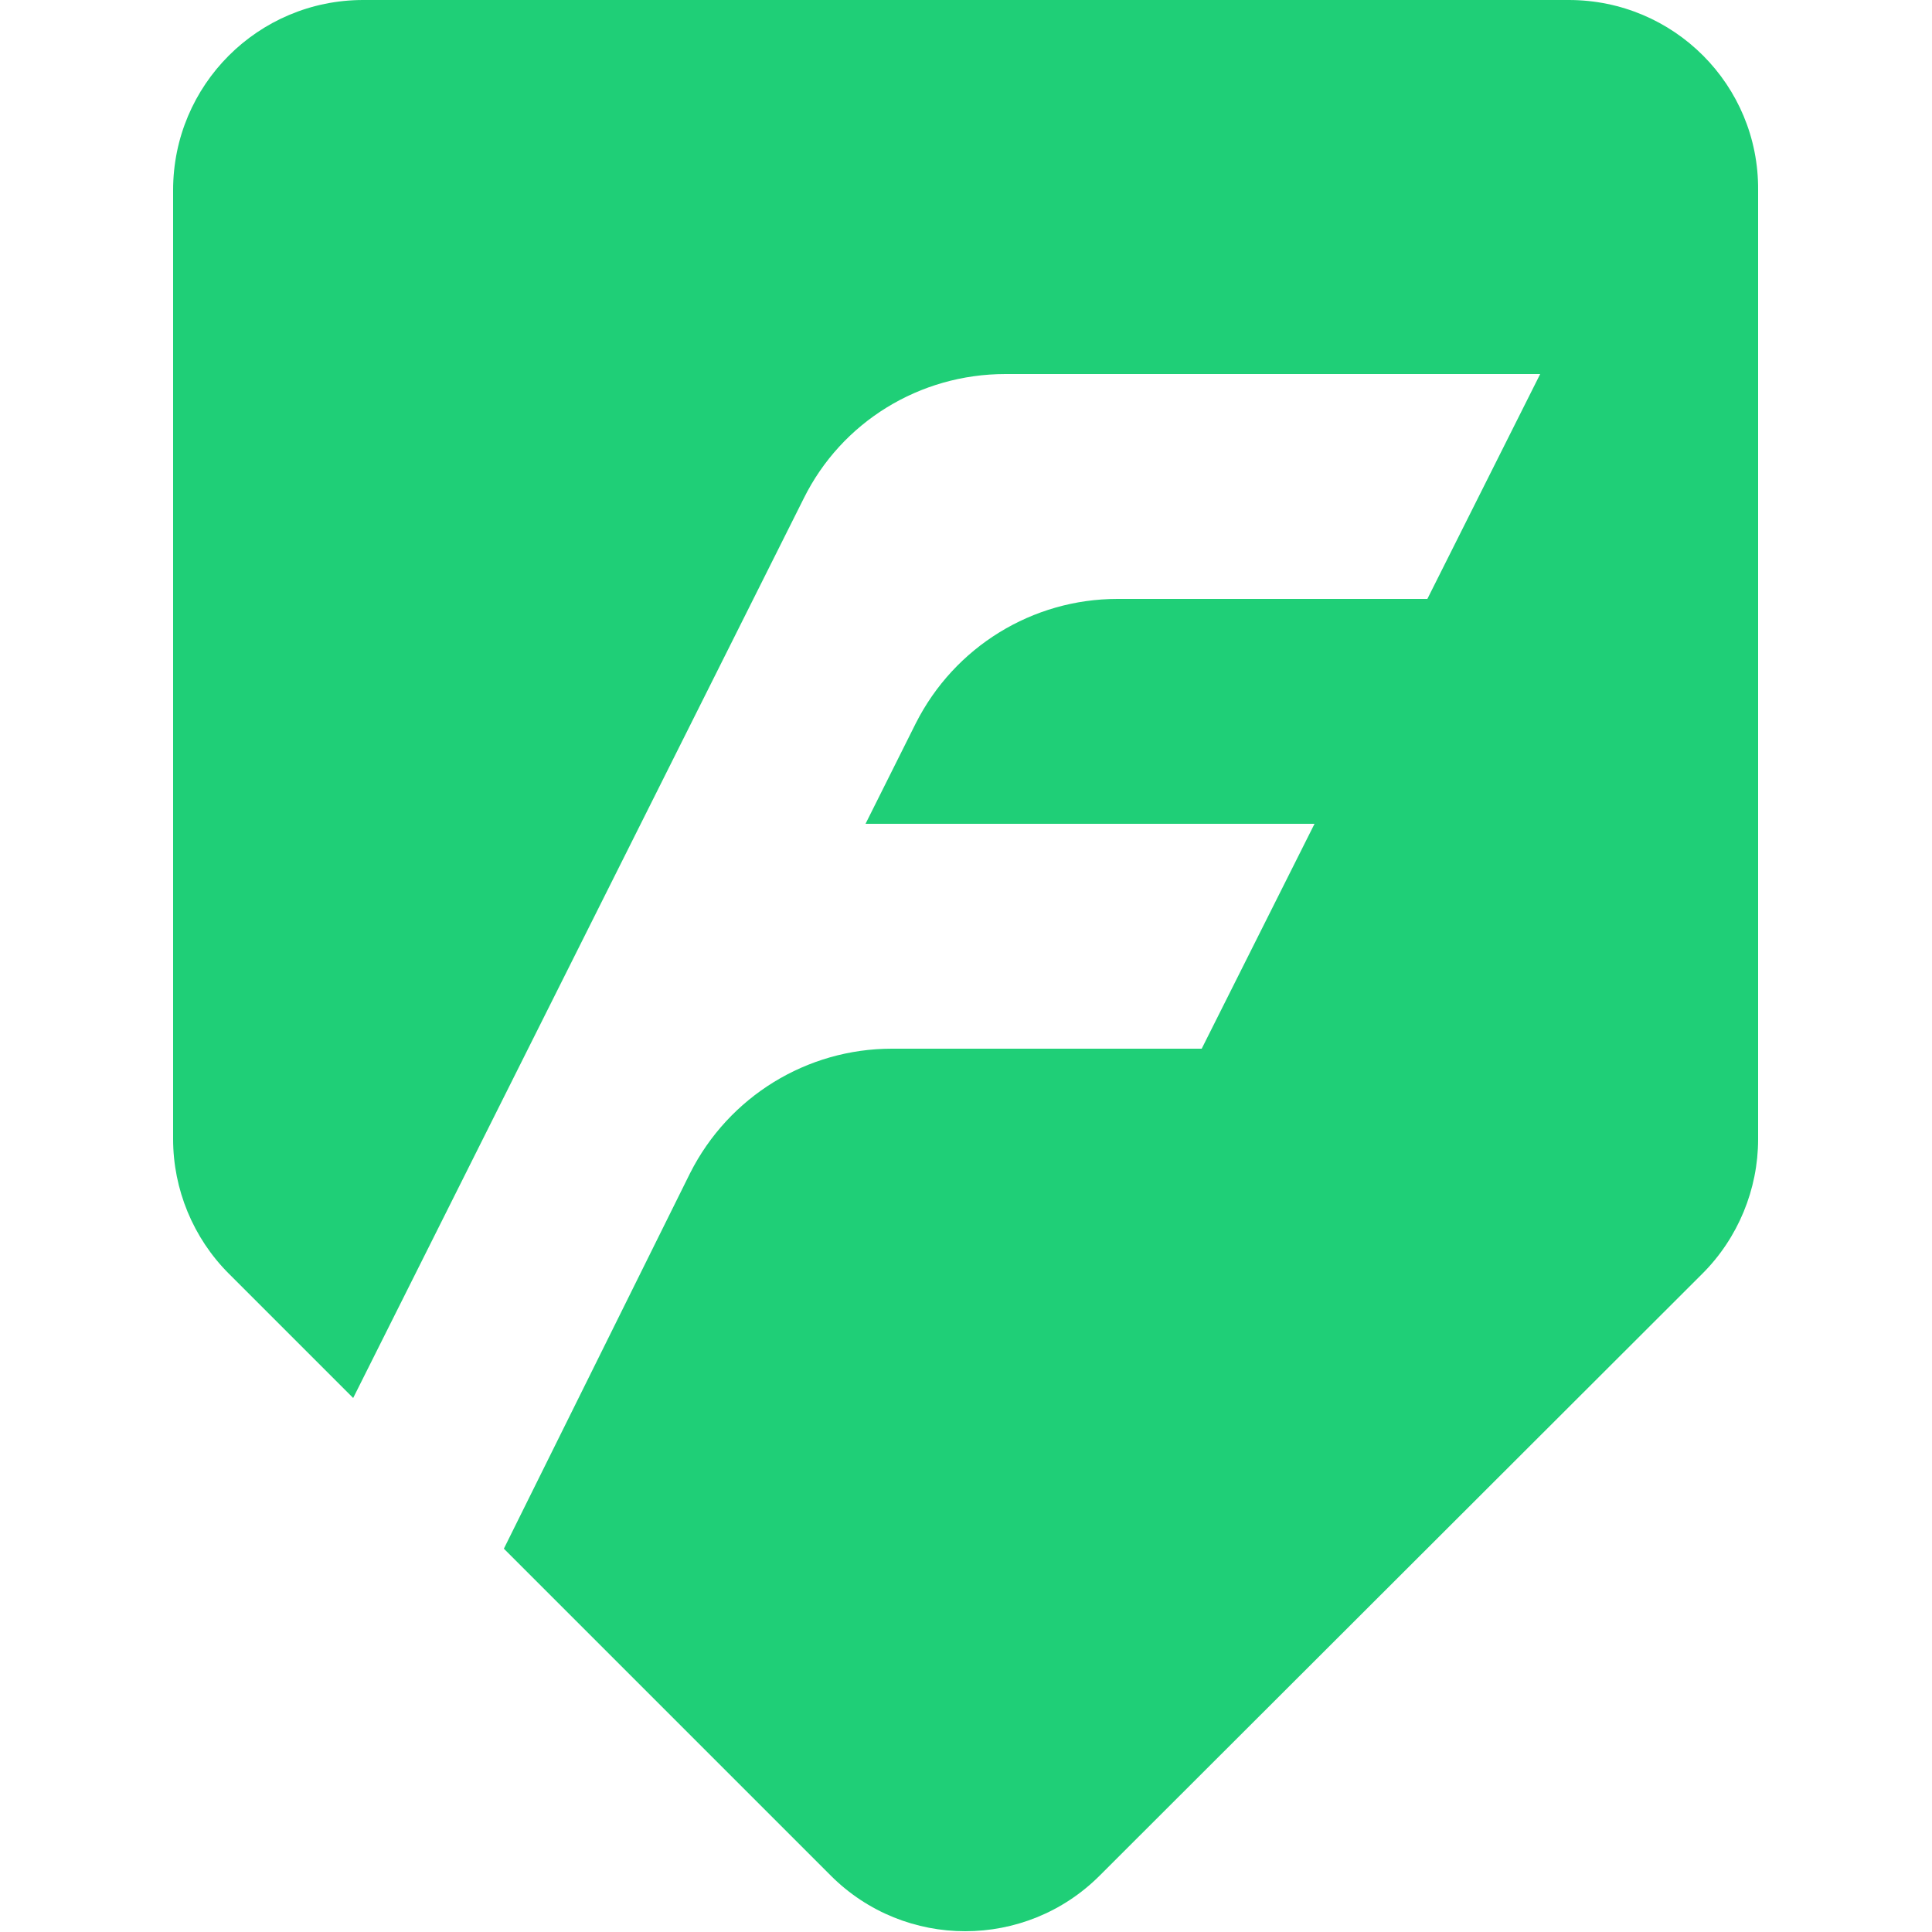 <?xml version="1.0" encoding="utf-8"?>
<!-- Generator: Adobe Illustrator 23.0.3, SVG Export Plug-In . SVG Version: 6.00 Build 0)  -->
<svg version="1.1" id="Calque_1" xmlns="http://www.w3.org/2000/svg" xmlns:xlink="http://www.w3.org/1999/xlink" x="0px" y="0px"
	 viewBox="0 0 250 250" style="enable-background:new 0 0 250 250;" xml:space="preserve">
<style type="text/css">
	.st0{fill:#1FCF77;}
	.st1{fill:none;}
</style>
<g>
	<path class="st0" d="M45.7,180.9L104,64.5c4.9-9.9,15-16.1,26.1-16.1h69.2l-14.6,29.1h-40.1c-11,0-21.1,6.2-26.1,16.1l-6.5,13h58.1
		l-14.6,29.1h-40.1c-11,0-21.1,6.2-26.1,16.1l-24.1,48.6l42.3,42.3c9.6,9.6,25.2,9.6,34.8,0l78-77.9c4.6-4.6,7.2-10.9,7.2-17.4V24.6
		C227.6,11,216.6,0,203,0H47C33.4,0,22.4,11,22.4,24.6v122.8c0,6.5,2.6,12.8,7.2,17.4L45.7,180.9z"/>
</g>
<rect class="st1" width="250" height="250"/>
</svg>
